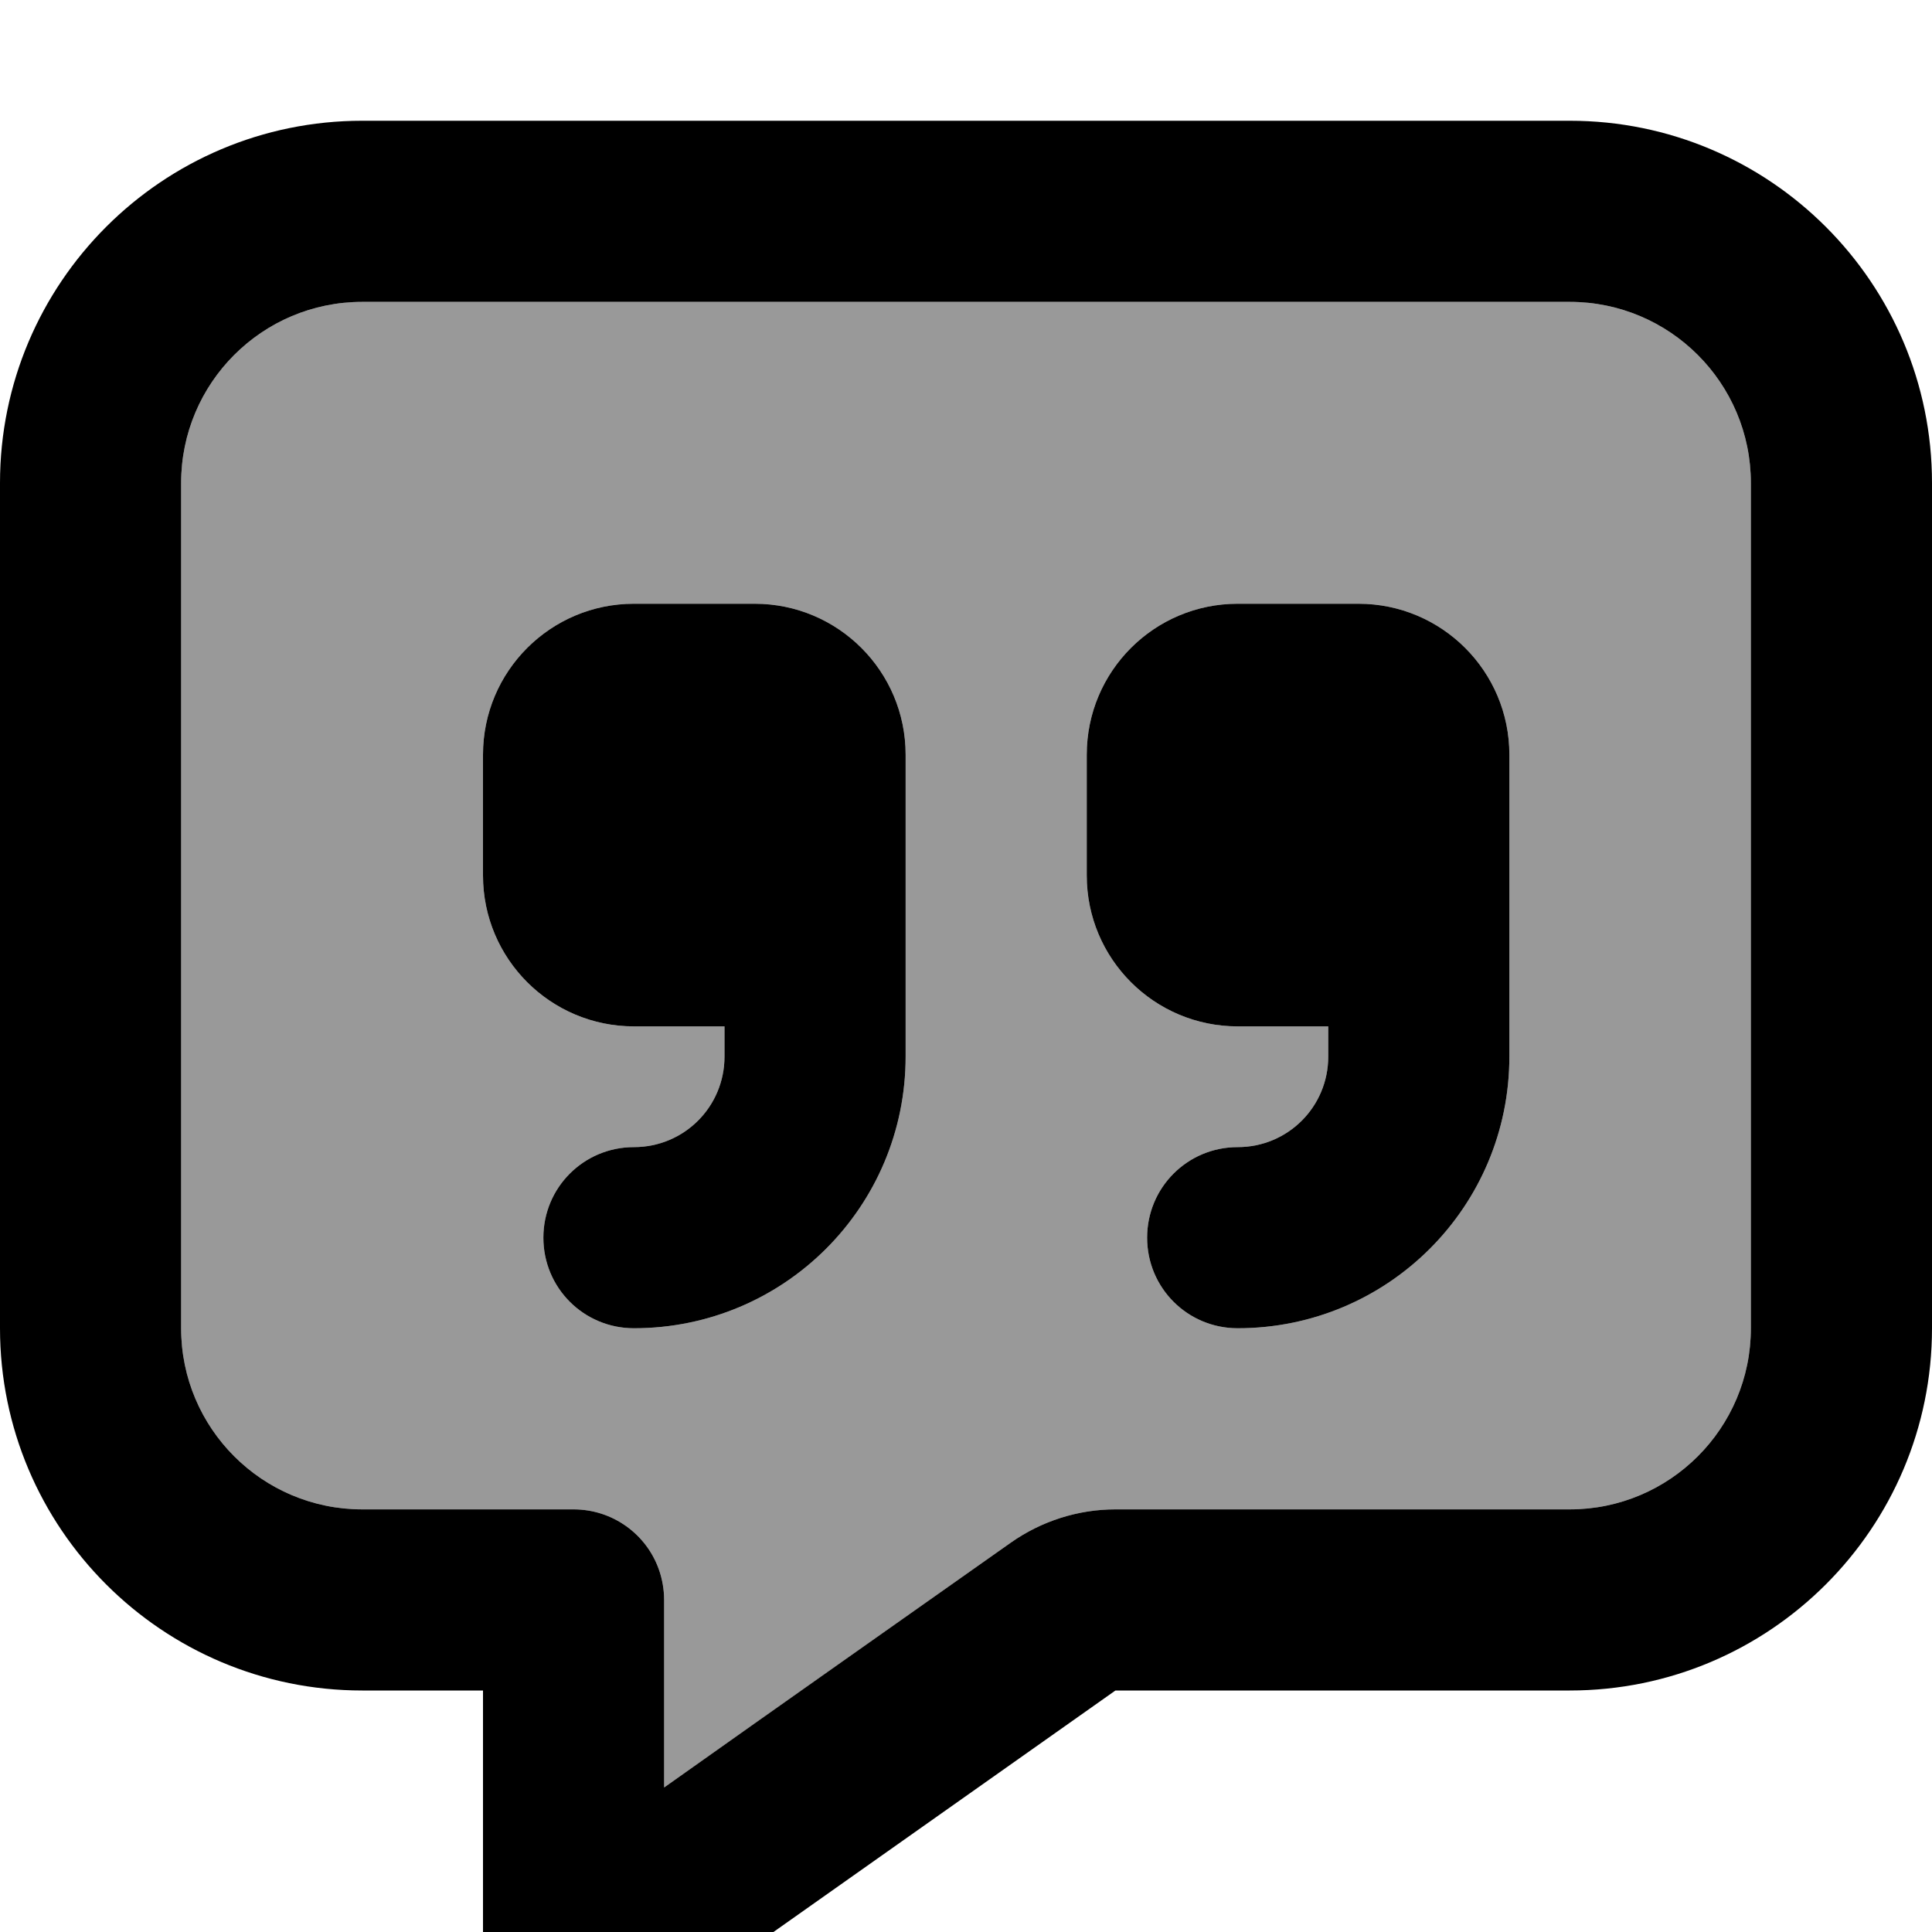 <svg xmlns="http://www.w3.org/2000/svg" viewBox="0 0 512 512"><!--! Font Awesome Pro 7.0.1 by @fontawesome - https://fontawesome.com License - https://fontawesome.com/license (Commercial License) Copyright 2025 Fonticons, Inc. --><path style="fill:currentColor;opacity:.4" d="M48 128l0 224c0 26.5 21.5 48 48 48l56 0c10.4 0 19.3 6.6 22.6 15.9 .9 2.5 1.4 5.2 1.4 8.1l0 49.7c32.7-23.1 63.3-44.7 91.9-64.9 8.1-5.7 17.8-8.8 27.7-8.8L416 400c26.5 0 48-21.5 48-48l0-224c0-26.5-21.5-48-48-48L96 80c-26.5 0-48 21.5-48 48zm80 72c0-22.1 17.9-40 40-40l32 0c22.1 0 40 17.9 40 40l0 80c0 39.8-32.2 72-72 72-13.3 0-24-10.7-24-24s10.7-24 24-24 24-10.7 24-24l0-8-24 0c-22.1 0-40-17.9-40-40l0-32zm160 0c0-22.1 17.9-40 40-40l32 0c22.1 0 40 17.9 40 40l0 80c0 39.8-32.2 72-72 72-13.3 0-24-10.7-24-24s10.7-24 24-24 24-10.7 24-24l0-8-24 0c-22.1 0-40-17.9-40-40l0-32z"/><path style="fill:currentColor;opacity:1" d="M203.7 512.9l0 0 91.9-64.9 120.4 0c53 0 96-43 96-96l0-224c0-53-43-96-96-96L96 32C43 32 0 75 0 128L0 352c0 53 43 96 96 96l32 0 0 72c0 9 5 17.2 13 21.3s17.6 3.5 24.9-1.7l37.8-26.7zM295.6 400c-9.9 0-19.6 3.1-27.7 8.8-28.6 20.2-59.3 41.8-91.9 64.9l0-49.7c0-2.8-.5-5.6-1.4-8.1-3.3-9.3-12.2-15.9-22.6-15.9l-56 0c-26.5 0-48-21.5-48-48l0-224c0-26.5 21.5-48 48-48l320 0c26.5 0 48 21.5 48 48l0 224c0 26.5-21.5 48-48 48l-120.4 0zM168 160c-22.1 0-40 17.9-40 40l0 32c0 22.1 17.9 40 40 40l24 0 0 8c0 13.3-10.7 24-24 24s-24 10.7-24 24 10.7 24 24 24c39.8 0 72-32.2 72-72l0-80c0-22.1-17.9-40-40-40l-32 0zm232 72l0-32c0-22.1-17.9-40-40-40l-32 0c-22.1 0-40 17.9-40 40l0 32c0 22.1 17.9 40 40 40l24 0 0 8c0 13.3-10.7 24-24 24s-24 10.7-24 24 10.7 24 24 24c39.8 0 72-32.2 72-72l0-48z"/></svg>